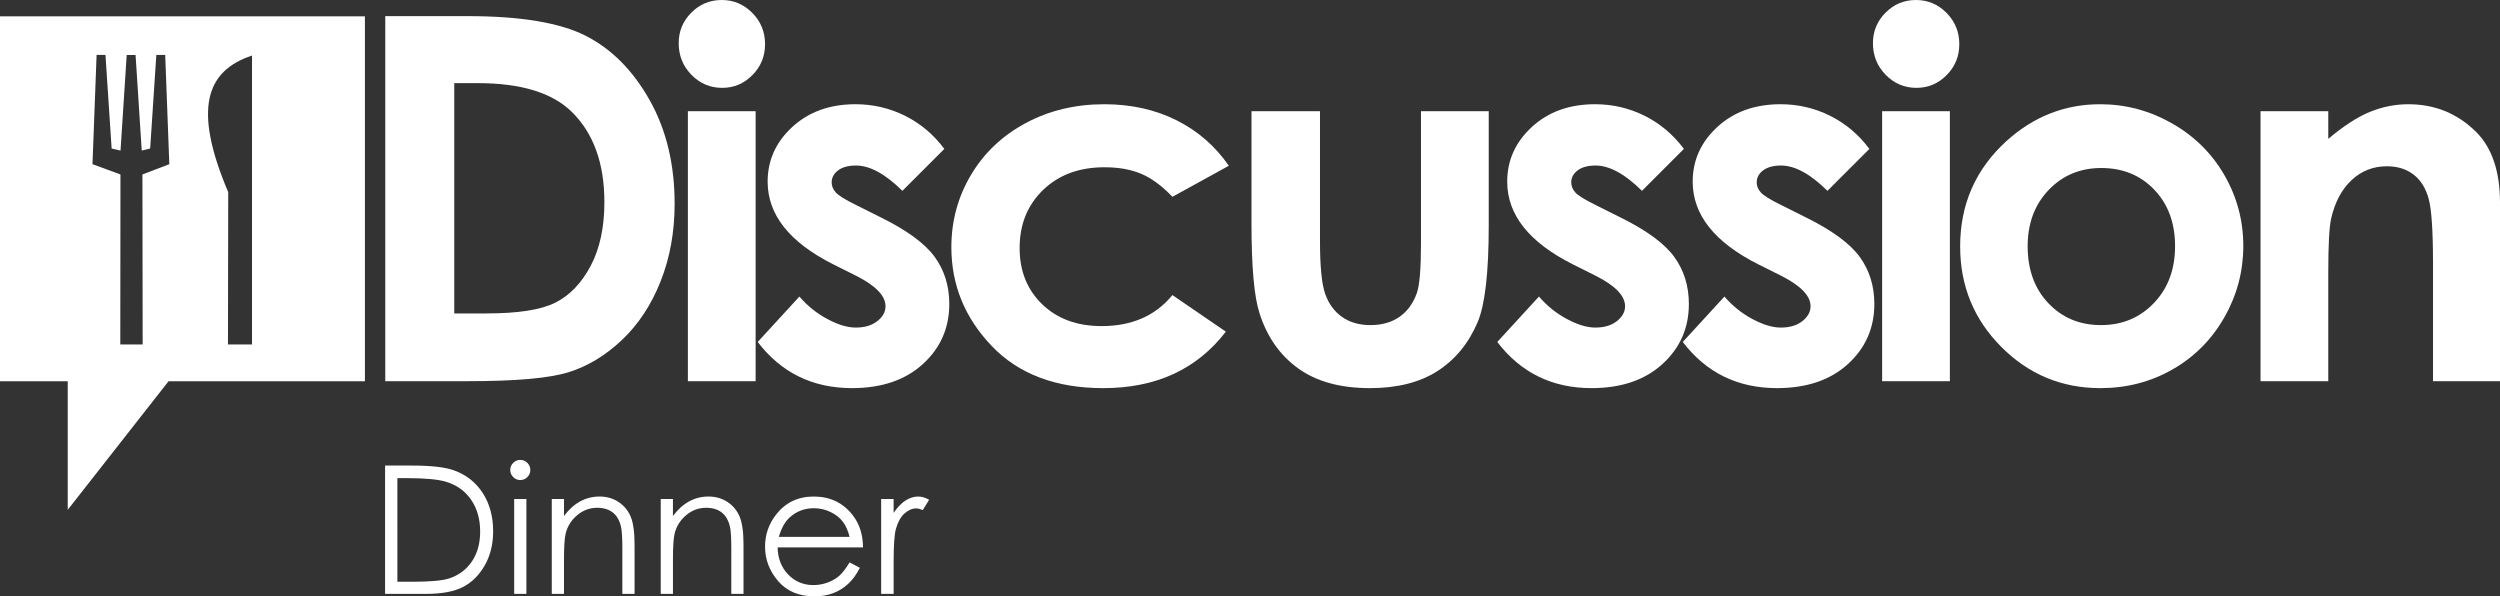 <?xml version="1.0" encoding="utf-8"?>
<!-- Generator: Adobe Illustrator 17.0.1, SVG Export Plug-In . SVG Version: 6.00 Build 0)  -->
<!DOCTYPE svg PUBLIC "-//W3C//DTD SVG 1.1//EN" "http://www.w3.org/Graphics/SVG/1.1/DTD/svg11.dtd">
<svg version="1.1" id="Layer_1" xmlns="http://www.w3.org/2000/svg" xmlns:xlink="http://www.w3.org/1999/xlink" x="0px" y="0px"
	 width="437.862px" height="104.442px" viewBox="0 0 437.862 104.442" enable-background="new 0 0 437.862 104.442"
	 xml:space="preserve">
<rect x="0" y="0" width="437.862" height="104.442" fill="#333333" stroke="none"/>
<g>
	<path fill="#FFFFFF" d="M67.444,104.015V81.541h4.66c3.361,0,5.8,0.271,7.317,0.81c2.18,0.765,3.883,2.089,5.11,3.973
		c1.228,1.885,1.842,4.13,1.842,6.737c0,2.251-0.487,4.232-1.459,5.943c-0.974,1.711-2.236,2.974-3.789,3.788
		c-1.554,0.815-3.73,1.223-6.531,1.223H67.444z M69.599,101.891h2.598c3.106,0,5.26-0.193,6.462-0.58
		c1.69-0.549,3.02-1.538,3.987-2.969c0.968-1.43,1.452-3.178,1.452-5.243c0-2.168-0.525-4.02-1.574-5.557
		c-1.049-1.536-2.511-2.59-4.385-3.159c-1.405-0.428-3.723-0.642-6.951-0.642h-1.589V101.891z"/>
	<path fill="#FFFFFF" d="M91.117,80.548c0.487,0,0.902,0.174,1.247,0.52c0.345,0.347,0.518,0.765,0.518,1.253
		c0,0.479-0.173,0.892-0.518,1.237c-0.345,0.347-0.76,0.52-1.247,0.52c-0.477,0-0.888-0.173-1.232-0.52
		c-0.345-0.346-0.517-0.758-0.517-1.237c0-0.488,0.172-0.906,0.517-1.253C90.229,80.722,90.641,80.548,91.117,80.548z
		 M90.056,87.393h2.139v16.622h-2.139V87.393z"/>
	<path fill="#FFFFFF" d="M96.641,87.393h2.139v2.979c0.855-1.141,1.803-1.994,2.842-2.56c1.038-0.565,2.169-0.848,3.392-0.848
		c1.242,0,2.345,0.315,3.308,0.947c0.962,0.632,1.673,1.481,2.131,2.552c0.458,1.069,0.688,2.734,0.688,4.995v8.556H109v-7.929
		c0-1.915-0.08-3.193-0.238-3.835c-0.248-1.1-0.724-1.928-1.426-2.482c-0.703-0.556-1.62-0.833-2.751-0.833
		c-1.293,0-2.452,0.428-3.476,1.283c-1.024,0.855-1.699,1.915-2.024,3.178c-0.204,0.825-0.306,2.333-0.306,4.522v6.096h-2.139
		V87.393z"/>
	<path fill="#FFFFFF" d="M115.723,87.393h2.139v2.979c0.855-1.141,1.803-1.994,2.842-2.56c1.038-0.565,2.169-0.848,3.392-0.848
		c1.242,0,2.345,0.315,3.308,0.947c0.962,0.632,1.673,1.481,2.131,2.552c0.458,1.069,0.688,2.734,0.688,4.995v8.556h-2.139v-7.929
		c0-1.915-0.08-3.193-0.238-3.835c-0.248-1.1-0.724-1.928-1.426-2.482c-0.703-0.556-1.62-0.833-2.751-0.833
		c-1.293,0-2.452,0.428-3.476,1.283c-1.024,0.855-1.699,1.915-2.024,3.178c-0.204,0.825-0.306,2.333-0.306,4.522v6.096h-2.139
		V87.393z"/>
	<path fill="#FFFFFF" d="M148.799,98.499l1.803,0.947c-0.592,1.161-1.274,2.099-2.05,2.812c-0.774,0.713-1.646,1.255-2.614,1.627
		c-0.969,0.372-2.064,0.558-3.288,0.558c-2.712,0-4.832-0.889-6.361-2.666s-2.294-3.786-2.294-6.027
		c0-2.107,0.647-3.987,1.942-5.637c1.641-2.099,3.838-3.147,6.591-3.147c2.834,0,5.097,1.075,6.789,3.224
		c1.203,1.518,1.814,3.412,1.835,5.684h-14.957c0.041,1.931,0.658,3.513,1.851,4.748c1.193,1.234,2.667,1.852,4.421,1.852
		c0.847,0,1.67-0.147,2.471-0.441c0.8-0.294,1.48-0.685,2.042-1.172C147.539,100.371,148.146,99.585,148.799,98.499z
		 M148.799,94.023c-0.286-1.141-0.701-2.053-1.247-2.735c-0.546-0.682-1.268-1.231-2.164-1.649c-0.898-0.418-1.841-0.627-2.83-0.627
		c-1.632,0-3.034,0.525-4.207,1.574c-0.856,0.764-1.504,1.909-1.942,3.438H148.799z"/>
	<path fill="#FFFFFF" d="M154.328,87.393h2.185v2.43c0.652-0.958,1.34-1.674,2.063-2.147c0.724-0.473,1.478-0.71,2.262-0.71
		c0.591,0,1.222,0.188,1.895,0.565l-1.115,1.803c-0.448-0.193-0.825-0.29-1.131-0.29c-0.713,0-1.4,0.293-2.063,0.878
		c-0.662,0.586-1.166,1.495-1.513,2.728c-0.265,0.947-0.397,2.862-0.397,5.744v5.622h-2.185V87.393z"/>
</g>
<g>
	<path fill="#FFFFFF" d="M67.478,2.825h14.418c9.293,0,16.197,1.152,20.714,3.456s8.236,6.049,11.161,11.235
		c2.924,5.188,4.387,11.243,4.387,18.168c0,4.927-0.818,9.453-2.454,13.583c-1.636,4.129-3.895,7.556-6.775,10.279
		s-6,4.607-9.358,5.65s-9.177,1.564-17.457,1.564H67.478V2.825z M79.561,14.561v40.335h5.65c5.563,0,9.598-0.638,12.104-1.914
		c2.506-1.276,4.557-3.423,6.15-6.439s2.391-6.729,2.391-11.14c0-6.787-1.898-12.052-5.694-15.794
		c-3.419-3.364-8.91-5.048-16.473-5.048H79.561z"/>
	<path fill="#FFFFFF" d="M126.411,0c2.08,0,3.864,0.754,5.353,2.261c1.487,1.507,2.232,3.332,2.232,5.477
		c0,2.115-0.737,3.919-2.211,5.411s-3.236,2.238-5.287,2.238c-2.109,0-3.908-0.761-5.396-2.282
		c-1.487-1.521-2.231-3.368-2.231-5.541c0-2.087,0.736-3.868,2.21-5.347C122.554,0.739,124.33,0,126.411,0z M120.479,19.473h11.865
		v47.289h-11.865V19.473z"/>
	<path fill="#FFFFFF" d="M165.394,26.079l-7.346,7.346c-2.984-2.956-5.693-4.434-8.128-4.434c-1.333,0-2.376,0.282-3.129,0.848
		c-0.754,0.564-1.13,1.268-1.13,2.107c0,0.638,0.238,1.225,0.717,1.761s1.658,1.268,3.542,2.195l4.347,2.173
		c4.578,2.26,7.722,4.563,9.432,6.911c1.71,2.347,2.564,5.1,2.564,8.258c0,4.202-1.543,7.708-4.629,10.519
		s-7.223,4.216-12.409,4.216c-6.896,0-12.402-2.694-16.517-8.084l7.303-7.954c1.391,1.623,3.021,2.934,4.89,3.934
		s3.527,1.499,4.977,1.499c1.564,0,2.825-0.376,3.781-1.13c0.956-0.753,1.435-1.622,1.435-2.607c0-1.826-1.725-3.607-5.173-5.347
		l-3.998-1.999c-7.65-3.854-11.475-8.678-11.475-14.474c0-3.738,1.44-6.933,4.324-9.584c2.883-2.651,6.57-3.977,11.062-3.977
		c3.071,0,5.962,0.673,8.672,2.021C161.214,21.624,163.51,23.558,165.394,26.079z"/>
	<path fill="#FFFFFF" d="M215.222,29.034l-9.878,5.434c-1.857-1.941-3.692-3.288-5.506-4.042c-1.813-0.754-3.938-1.131-6.375-1.131
		c-4.438,0-8.029,1.324-10.77,3.972c-2.742,2.646-4.112,6.039-4.112,10.176c0,4.021,1.319,7.306,3.96,9.852
		c2.64,2.546,6.106,3.818,10.4,3.818c5.309,0,9.443-1.811,12.402-5.433l9.356,6.406c-5.071,6.596-12.229,9.893-21.472,9.893
		c-8.316,0-14.829-2.462-19.537-7.389c-4.709-4.926-7.063-10.692-7.063-17.299c0-4.578,1.145-8.794,3.434-12.648
		c2.289-3.854,5.483-6.882,9.584-9.084c4.1-2.201,8.686-3.303,13.757-3.303c4.694,0,8.91,0.934,12.648,2.803
		C209.788,22.928,212.845,25.587,215.222,29.034z"/>
	<path fill="#FFFFFF" d="M219.194,19.473h11.996v22.775c0,4.434,0.305,7.513,0.914,9.236c0.61,1.724,1.591,3.063,2.941,4.021
		c1.351,0.956,3.014,1.434,4.989,1.434c1.975,0,3.652-0.471,5.032-1.412s2.403-2.325,3.071-4.151
		c0.494-1.361,0.741-4.273,0.741-8.736V19.473h11.866V39.51c0,8.258-0.652,13.908-1.956,16.951c-1.594,3.709-3.941,6.556-7.041,8.54
		c-3.102,1.984-7.042,2.978-11.822,2.978c-5.188,0-9.382-1.159-12.583-3.477c-3.202-2.318-5.455-5.549-6.759-9.693
		c-0.928-2.868-1.391-8.084-1.391-15.646V19.473z"/>
	<path fill="#FFFFFF" d="M294.926,26.079l-7.346,7.346c-2.984-2.956-5.693-4.434-8.128-4.434c-1.333,0-2.376,0.282-3.129,0.848
		c-0.754,0.564-1.13,1.268-1.13,2.107c0,0.638,0.238,1.225,0.717,1.761s1.658,1.268,3.542,2.195l4.347,2.173
		c4.578,2.26,7.722,4.563,9.432,6.911c1.71,2.347,2.564,5.1,2.564,8.258c0,4.202-1.543,7.708-4.629,10.519
		s-7.223,4.216-12.409,4.216c-6.896,0-12.402-2.694-16.517-8.084l7.303-7.954c1.391,1.623,3.021,2.934,4.89,3.934
		s3.527,1.499,4.977,1.499c1.564,0,2.825-0.376,3.781-1.13c0.956-0.753,1.435-1.622,1.435-2.607c0-1.826-1.725-3.607-5.173-5.347
		l-3.998-1.999c-7.65-3.854-11.475-8.678-11.475-14.474c0-3.738,1.44-6.933,4.324-9.584c2.883-2.651,6.57-3.977,11.062-3.977
		c3.071,0,5.962,0.673,8.672,2.021C290.746,21.624,293.042,23.558,294.926,26.079z"/>
	<path fill="#FFFFFF" d="M327.411,26.079l-7.346,7.346c-2.984-2.956-5.693-4.434-8.128-4.434c-1.333,0-2.376,0.282-3.129,0.848
		c-0.754,0.564-1.13,1.268-1.13,2.107c0,0.638,0.238,1.225,0.717,1.761s1.658,1.268,3.542,2.195l4.347,2.173
		c4.578,2.26,7.722,4.563,9.432,6.911c1.71,2.347,2.564,5.1,2.564,8.258c0,4.202-1.543,7.708-4.629,10.519
		s-7.223,4.216-12.409,4.216c-6.896,0-12.402-2.694-16.517-8.084l7.303-7.954c1.391,1.623,3.021,2.934,4.89,3.934
		s3.527,1.499,4.977,1.499c1.564,0,2.825-0.376,3.781-1.13c0.956-0.753,1.435-1.622,1.435-2.607c0-1.826-1.725-3.607-5.173-5.347
		l-3.998-1.999c-7.65-3.854-11.475-8.678-11.475-14.474c0-3.738,1.44-6.933,4.324-9.584c2.883-2.651,6.57-3.977,11.062-3.977
		c3.071,0,5.962,0.673,8.672,2.021C323.231,21.624,325.527,23.558,327.411,26.079z"/>
	<path fill="#FFFFFF" d="M335.577,0c2.08,0,3.864,0.754,5.353,2.261c1.487,1.507,2.232,3.332,2.232,5.477
		c0,2.115-0.737,3.919-2.211,5.411s-3.236,2.238-5.287,2.238c-2.109,0-3.908-0.761-5.396-2.282
		c-1.487-1.521-2.231-3.368-2.231-5.541c0-2.087,0.736-3.868,2.21-5.347C331.72,0.739,333.496,0,335.577,0z M329.645,19.473h11.865
		v47.289h-11.865V19.473z"/>
	<path fill="#FFFFFF" d="M367.823,18.256c4.462,0,8.656,1.115,12.583,3.347s6.99,5.259,9.193,9.084
		c2.201,3.824,3.303,7.954,3.303,12.387c0,4.463-1.108,8.636-3.325,12.519c-2.216,3.883-5.237,6.918-9.062,9.105
		c-3.825,2.188-8.041,3.281-12.648,3.281c-6.78,0-12.568-2.412-17.364-7.236c-4.796-4.825-7.193-10.686-7.193-17.582
		c0-7.389,2.709-13.546,8.128-18.472C356.189,20.4,361.651,18.256,367.823,18.256z M368.02,29.426c-3.687,0-6.756,1.282-9.209,3.847
		s-3.679,5.846-3.679,9.845c0,4.114,1.212,7.447,3.636,9.997c2.423,2.55,5.492,3.824,9.208,3.824c3.715,0,6.807-1.289,9.273-3.868
		c2.467-2.578,3.701-5.896,3.701-9.953s-1.213-7.353-3.636-9.889C374.891,30.693,371.793,29.426,368.02,29.426z"/>
	<path fill="#FFFFFF" d="M395.919,19.473h11.866v4.846c2.69-2.268,5.128-3.846,7.313-4.732s4.42-1.33,6.706-1.33
		c4.688,0,8.665,1.637,11.936,4.911c2.748,2.781,4.123,6.896,4.123,12.344v31.251h-11.735V46.053c0-5.644-0.254-9.391-0.76-11.243
		s-1.387-3.264-2.645-4.233s-2.812-1.455-4.661-1.455c-2.399,0-4.459,0.804-6.179,2.41c-1.721,1.606-2.913,3.828-3.578,6.664
		c-0.347,1.477-0.52,4.675-0.52,9.594v18.973h-11.866V19.473z"/>
</g>
<path fill="#FFFFFF" d="M0,2.866v63.912h11.863v22.513L29.514,66.78l34.398-0.001V2.866H0z M24.945,30.556l0.042,29.776h-3.918
	l0.028-29.776l-4.899-1.801l0.721-19.138h1.553l1.081,16.396l1.557,0.36l1.081-16.743h1.553l1.081,16.743l1.475-0.36l1.081-16.396
	h1.553l0.721,19.138L24.945,30.556z M44.14,30.915c0,17.789,0,29.417,0,29.417h-4.213l0.045-26.681
	c-6.207-14.607-3.895-21.243,4.168-23.924V30.915z"/>
</svg>
